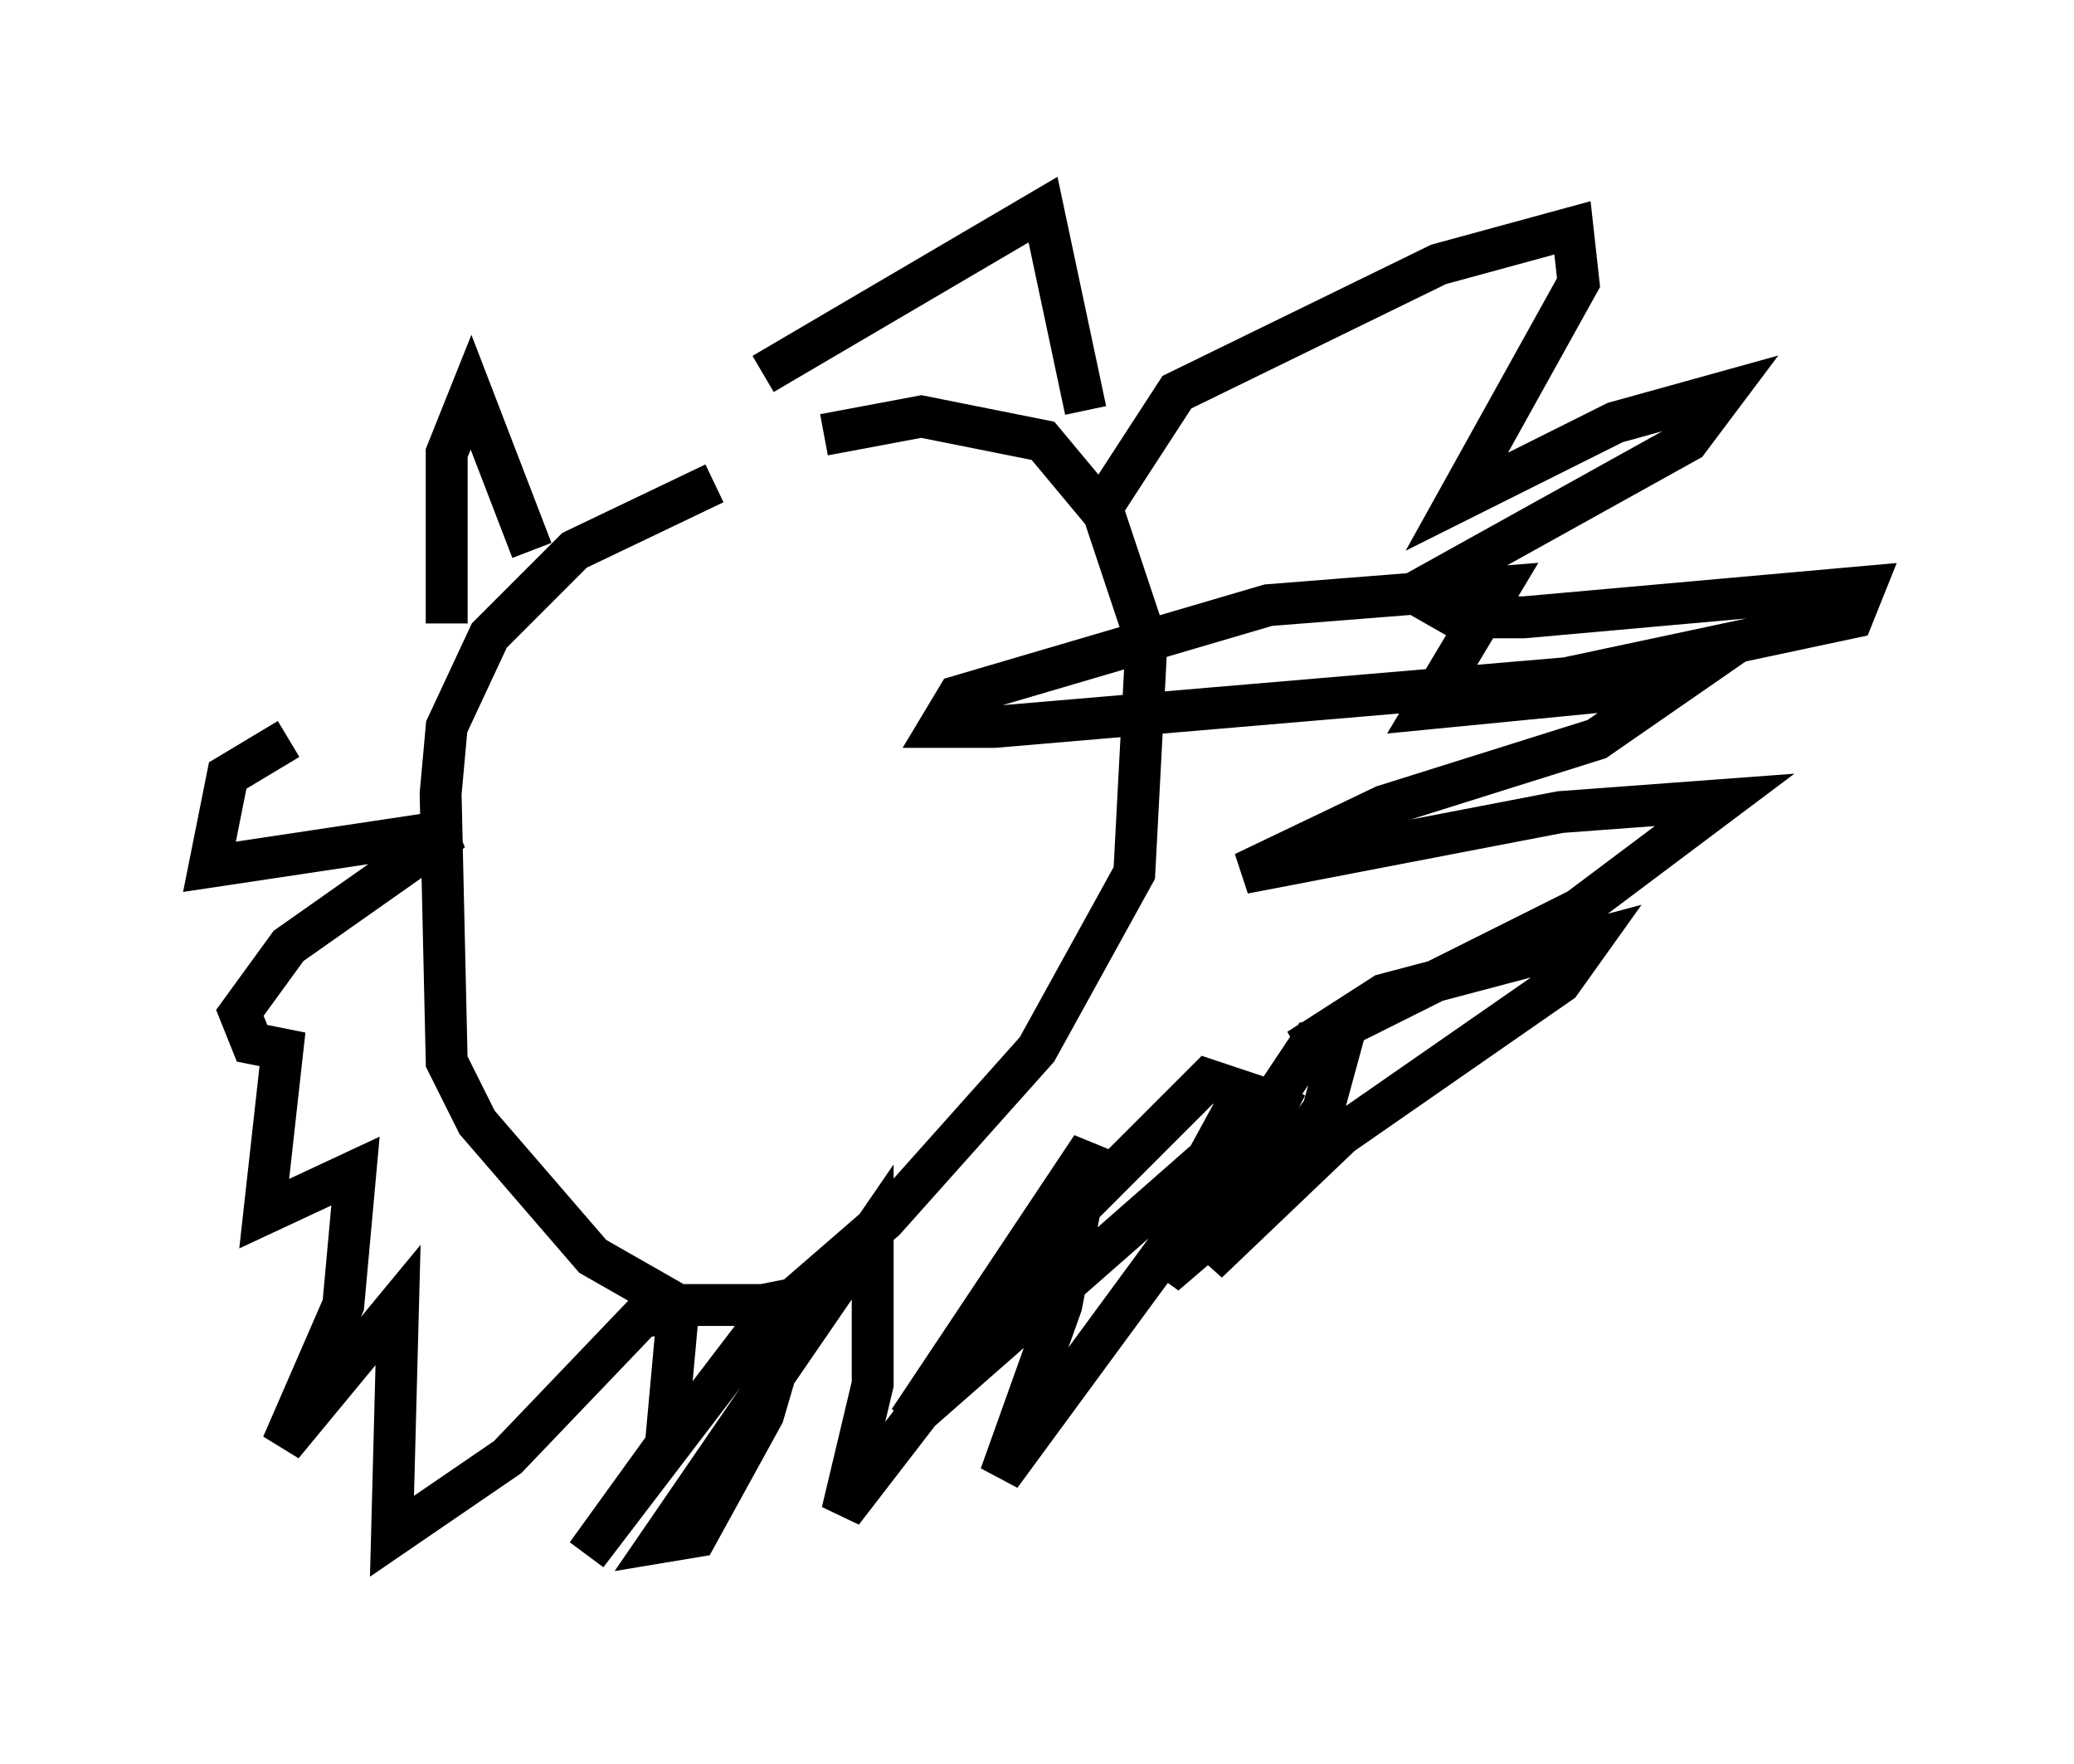 <?xml version="1.0" encoding="utf-8" ?>
<svg baseProfile="full" height="42.1" version="1.1" width="49.508" xmlns="http://www.w3.org/2000/svg" xmlns:ev="http://www.w3.org/2001/xml-events" xmlns:xlink="http://www.w3.org/1999/xlink"><defs /><rect fill="white" height="42.1" width="49.508" x="0" y="0" /><path d="M19.67, 11.536 m-2.615, 0.0 l-3.341, 1.598 -2.034, 2.034 l-1.017, 2.179 -0.145, 1.598 l0.145, 6.391 0.726, 1.453 l2.76, 3.196 2.034, 1.162 l2.034, 0.0 0.726, -0.145 l2.179, -1.888 3.631, -4.067 l2.324, -4.212 0.291, -5.52 l-1.017, -3.05 -1.453, -1.743 l-2.905, -0.581 -2.324, 0.436 m-6.972, 2.76 l-1.453, -3.777 -0.581, 1.453 l0.0, 4.067 m7.553, -5.955 l6.682, -3.922 1.017, 4.793 m0.291, 2.469 l1.888, -2.905 6.246, -3.05 l3.196, -0.872 0.145, 1.307 l-2.905, 5.229 3.777, -1.888 l2.615, -0.726 -0.872, 1.162 l-6.536, 3.631 1.017, 0.581 l1.598, 0.0 8.134, -0.726 l-0.291, 0.726 -6.827, 1.453 l-13.654, 1.162 -1.307, 0.0 l0.436, -0.726 7.408, -2.179 l5.52, -0.436 -1.743, 2.905 l5.955, -0.581 -1.888, 1.307 l-5.084, 1.598 -3.341, 1.598 l7.553, -1.453 3.922, -0.291 l-3.486, 2.615 -6.682, 3.341 l2.034, -1.307 4.939, -1.307 l-0.726, 1.017 -5.229, 3.631 l-3.196, 3.05 2.76, -3.631 l0.436, -1.598 -0.726, 0.0 l-3.196, 4.793 -0.291, 0.726 l1.017, -0.872 1.888, -3.631 l-6.827, 9.296 1.453, -4.067 l0.726, -3.777 -4.358, 6.536 l7.117, -6.246 0.872, -1.598 l-0.872, -0.291 -3.341, 3.341 l-5.374, 6.972 0.726, -3.05 l0.0, -3.631 -5.084, 7.408 l0.872, -0.145 1.598, -2.905 l0.726, -2.469 -0.726, 0.291 l-4.212, 5.52 1.888, -2.615 l0.291, -3.196 -0.872, 0.145 l-3.196, 3.341 -2.76, 1.888 l0.145, -5.52 -2.76, 3.341 l1.453, -3.341 0.291, -3.196 l-2.179, 1.017 0.436, -3.922 l-0.726, -0.145 -0.291, -0.726 l1.162, -1.598 3.922, -2.76 l-5.81, 0.872 0.436, -2.179 l1.453, -0.872 " fill="none" stroke="black" stroke-width="1" /></svg>